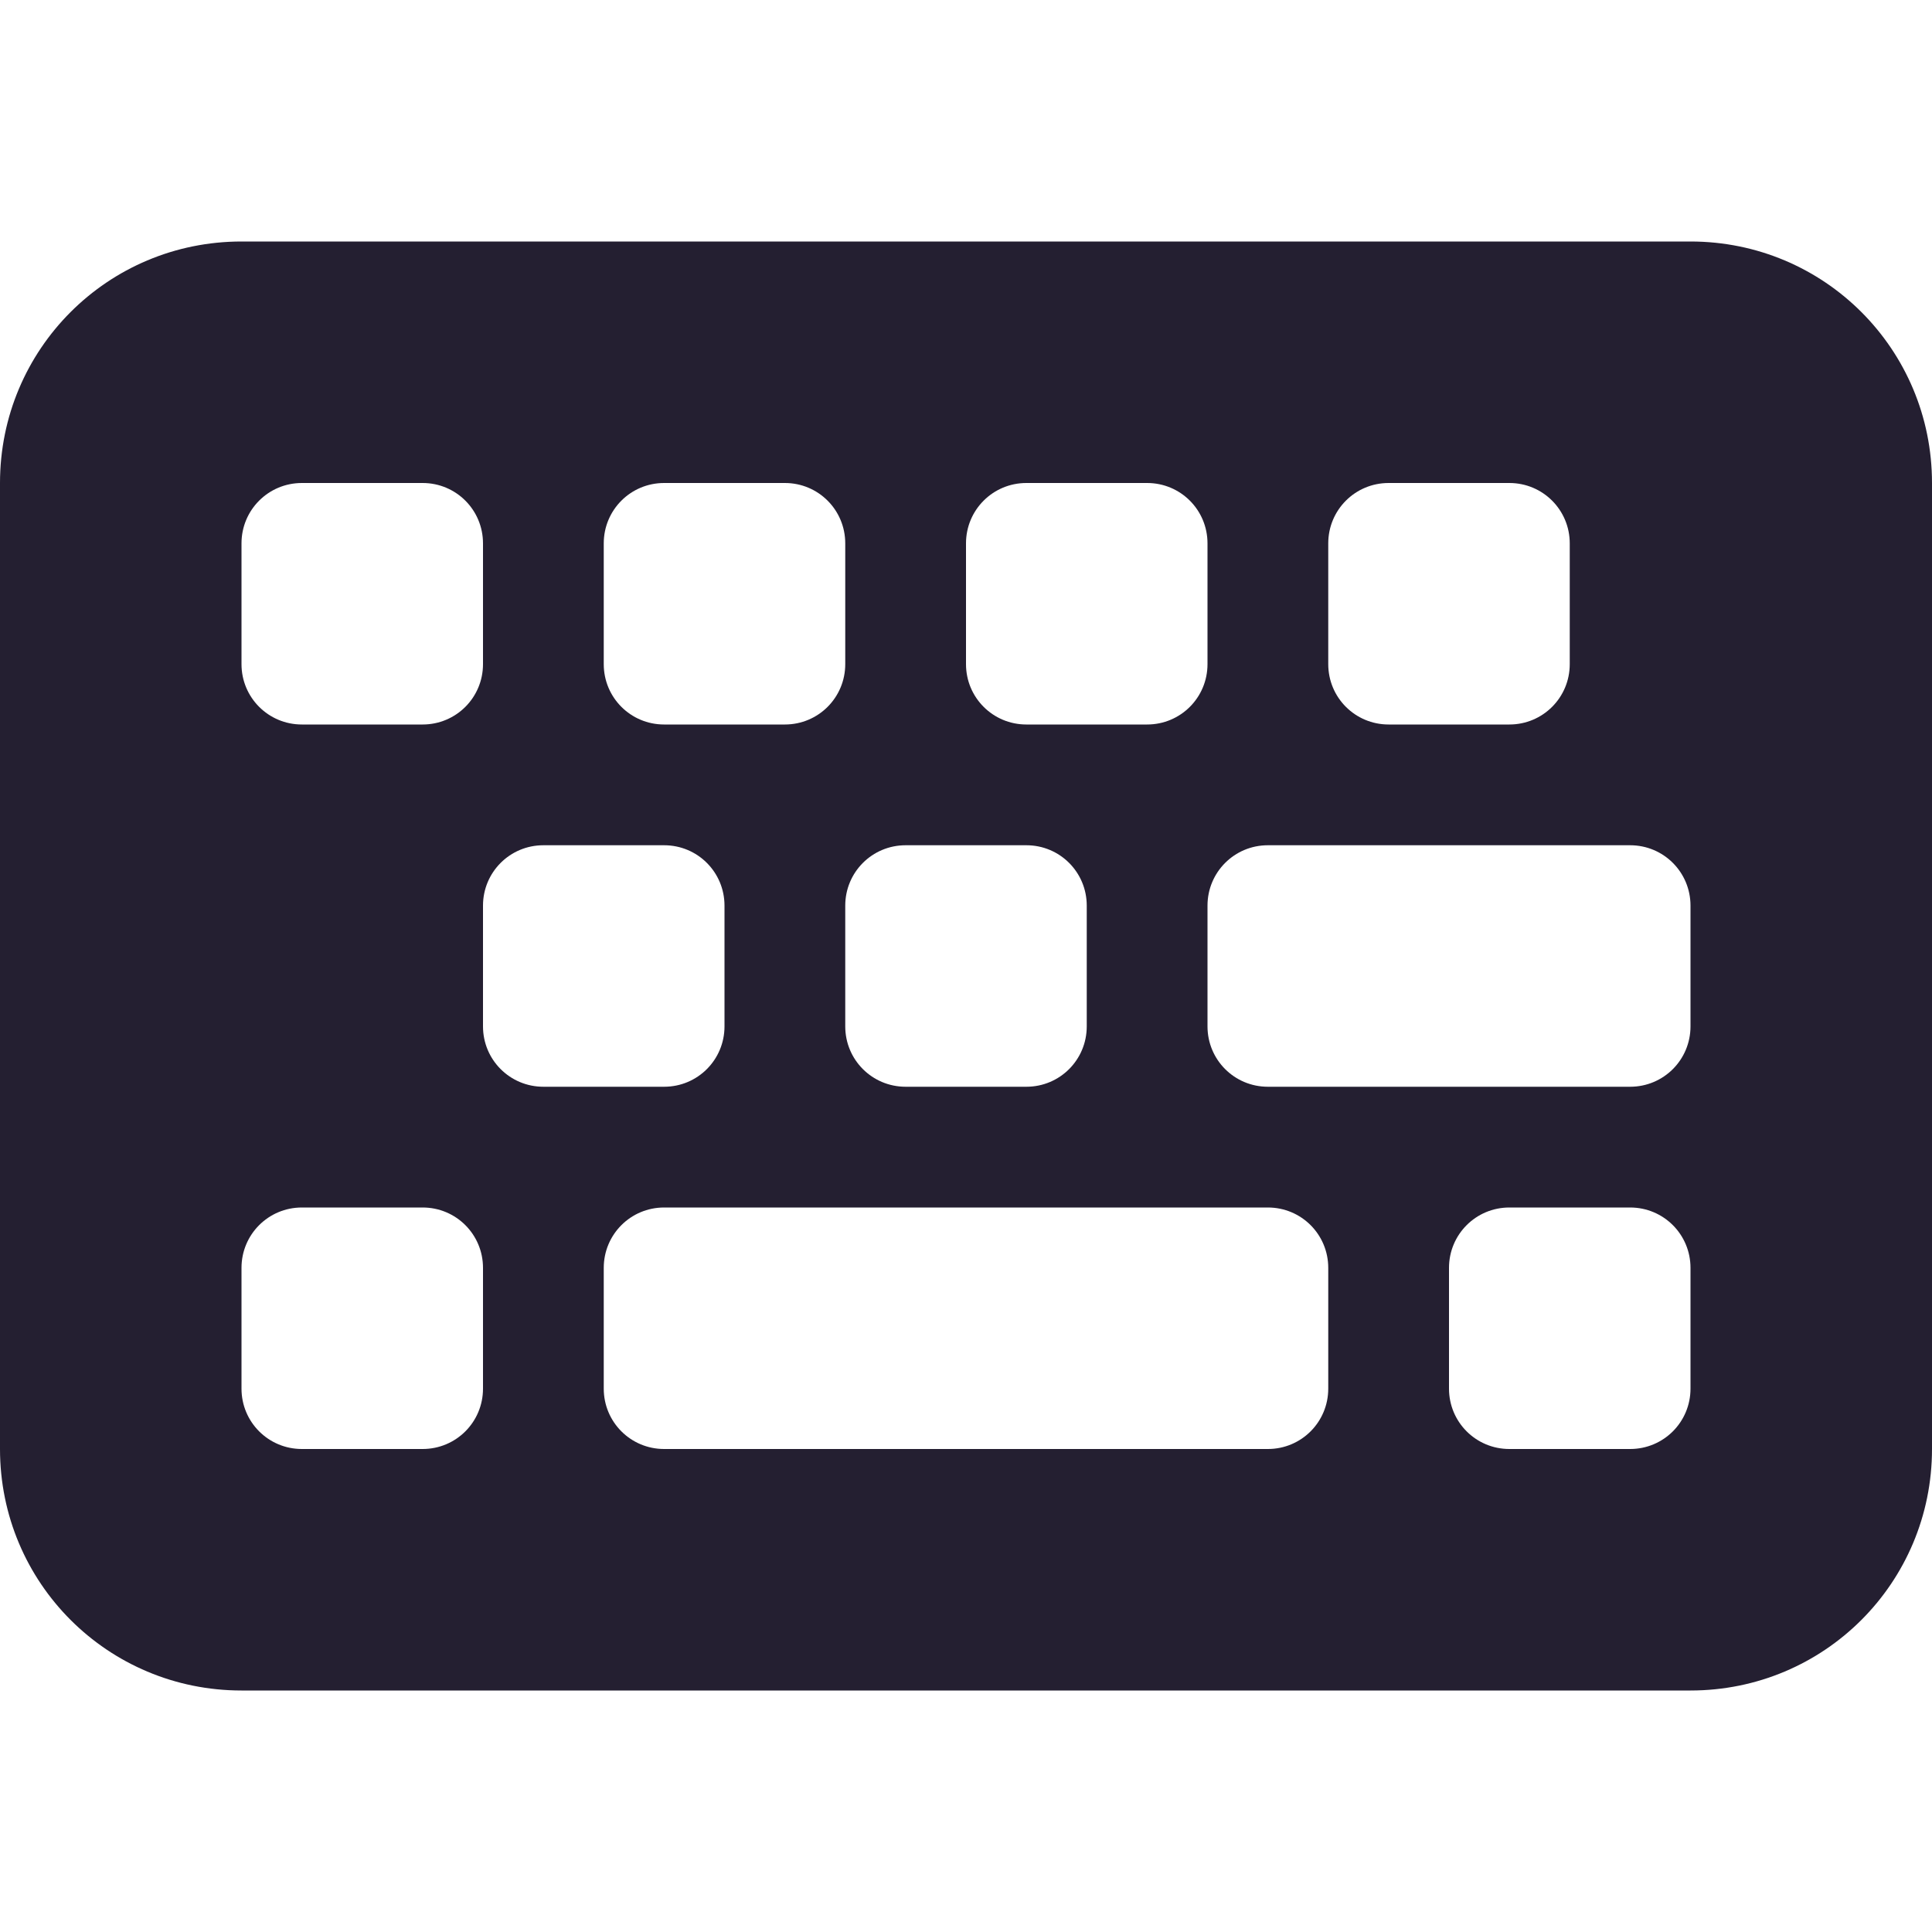 <svg xmlns="http://www.w3.org/2000/svg" width="16" height="16" version="1.1">
 <g id="keyboard" fill="#4d4d4d" transform="translate(-201,-867)">
  <path d="M 2 2 C 0.892 2 0 2.892 0 4 L 0 12 C 0 13.108 0.892 14 2 14 L 14 14 C 15.108 14 16 13.108 16 12 L 16 4 C 16 2.892 15.108 2 14 2 L 2 2 z M 2.5 4 L 3.5 4 C 3.777 4 4 4.223 4 4.5 L 4 5.5 C 4 5.777 3.777 6 3.5 6 L 2.5 6 C 2.223 6 2 5.777 2 5.5 L 2 4.5 C 2 4.223 2.223 4 2.5 4 z M 5.5 4 L 6.5 4 C 6.777 4 7 4.223 7 4.5 L 7 5.5 C 7 5.777 6.777 6 6.5 6 L 5.5 6 C 5.223 6 5 5.777 5 5.5 L 5 4.5 C 5 4.223 5.223 4 5.5 4 z M 8.5 4 L 9.5 4 C 9.777 4 10 4.223 10 4.5 L 10 5.5 C 10 5.777 9.777 6 9.5 6 L 8.5 6 C 8.223 6 8 5.777 8 5.5 L 8 4.5 C 8 4.223 8.223 4 8.5 4 z M 11.5 4 L 12.5 4 C 12.777 4 13 4.223 13 4.5 L 13 5.5 C 13 5.777 12.777 6 12.5 6 L 11.5 6 C 11.223 6 11 5.777 11 5.5 L 11 4.5 C 11 4.223 11.223 4 11.5 4 z M 4.5 7 L 5.5 7 C 5.777 7 6 7.223 6 7.5 L 6 8.5 C 6 8.777 5.777 9 5.5 9 L 4.5 9 C 4.223 9 4 8.777 4 8.5 L 4 7.5 C 4 7.223 4.223 7 4.5 7 z M 7.5 7 L 8.5 7 C 8.777 7 9 7.223 9 7.5 L 9 8.5 C 9 8.777 8.777 9 8.5 9 L 7.5 9 C 7.223 9 7 8.777 7 8.5 L 7 7.5 C 7 7.223 7.223 7 7.5 7 z M 10.5 7 L 13.5 7 C 13.777 7 14 7.223 14 7.5 L 14 8.5 C 14 8.777 13.777 9 13.5 9 L 10.5 9 C 10.223 9 10 8.777 10 8.5 L 10 7.5 C 10 7.223 10.223 7 10.5 7 z M 2.5 10 L 3.5 10 C 3.777 10 4 10.223 4 10.5 L 4 11.5 C 4 11.777 3.777 12 3.5 12 L 2.5 12 C 2.223 12 2 11.777 2 11.5 L 2 10.5 C 2 10.223 2.223 10 2.5 10 z M 5.5 10 L 10.5 10 C 10.777 10 11 10.223 11 10.5 L 11 11.5 C 11 11.777 10.777 12 10.5 12 L 5.5 12 C 5.223 12 5 11.777 5 11.5 L 5 10.5 C 5 10.223 5.223 10 5.5 10 z M 12.5 10 L 13.5 10 C 13.777 10 14 10.223 14 10.5 L 14 11.5 C 14 11.777 13.777 12 13.5 12 L 12.5 12 C 12.223 12 12 11.777 12 11.5 L 12 10.5 C 12 10.223 12.223 10 12.5 10 z" transform="translate(201,867)" style="fill:#241f31"/>
 </g>
</svg>
